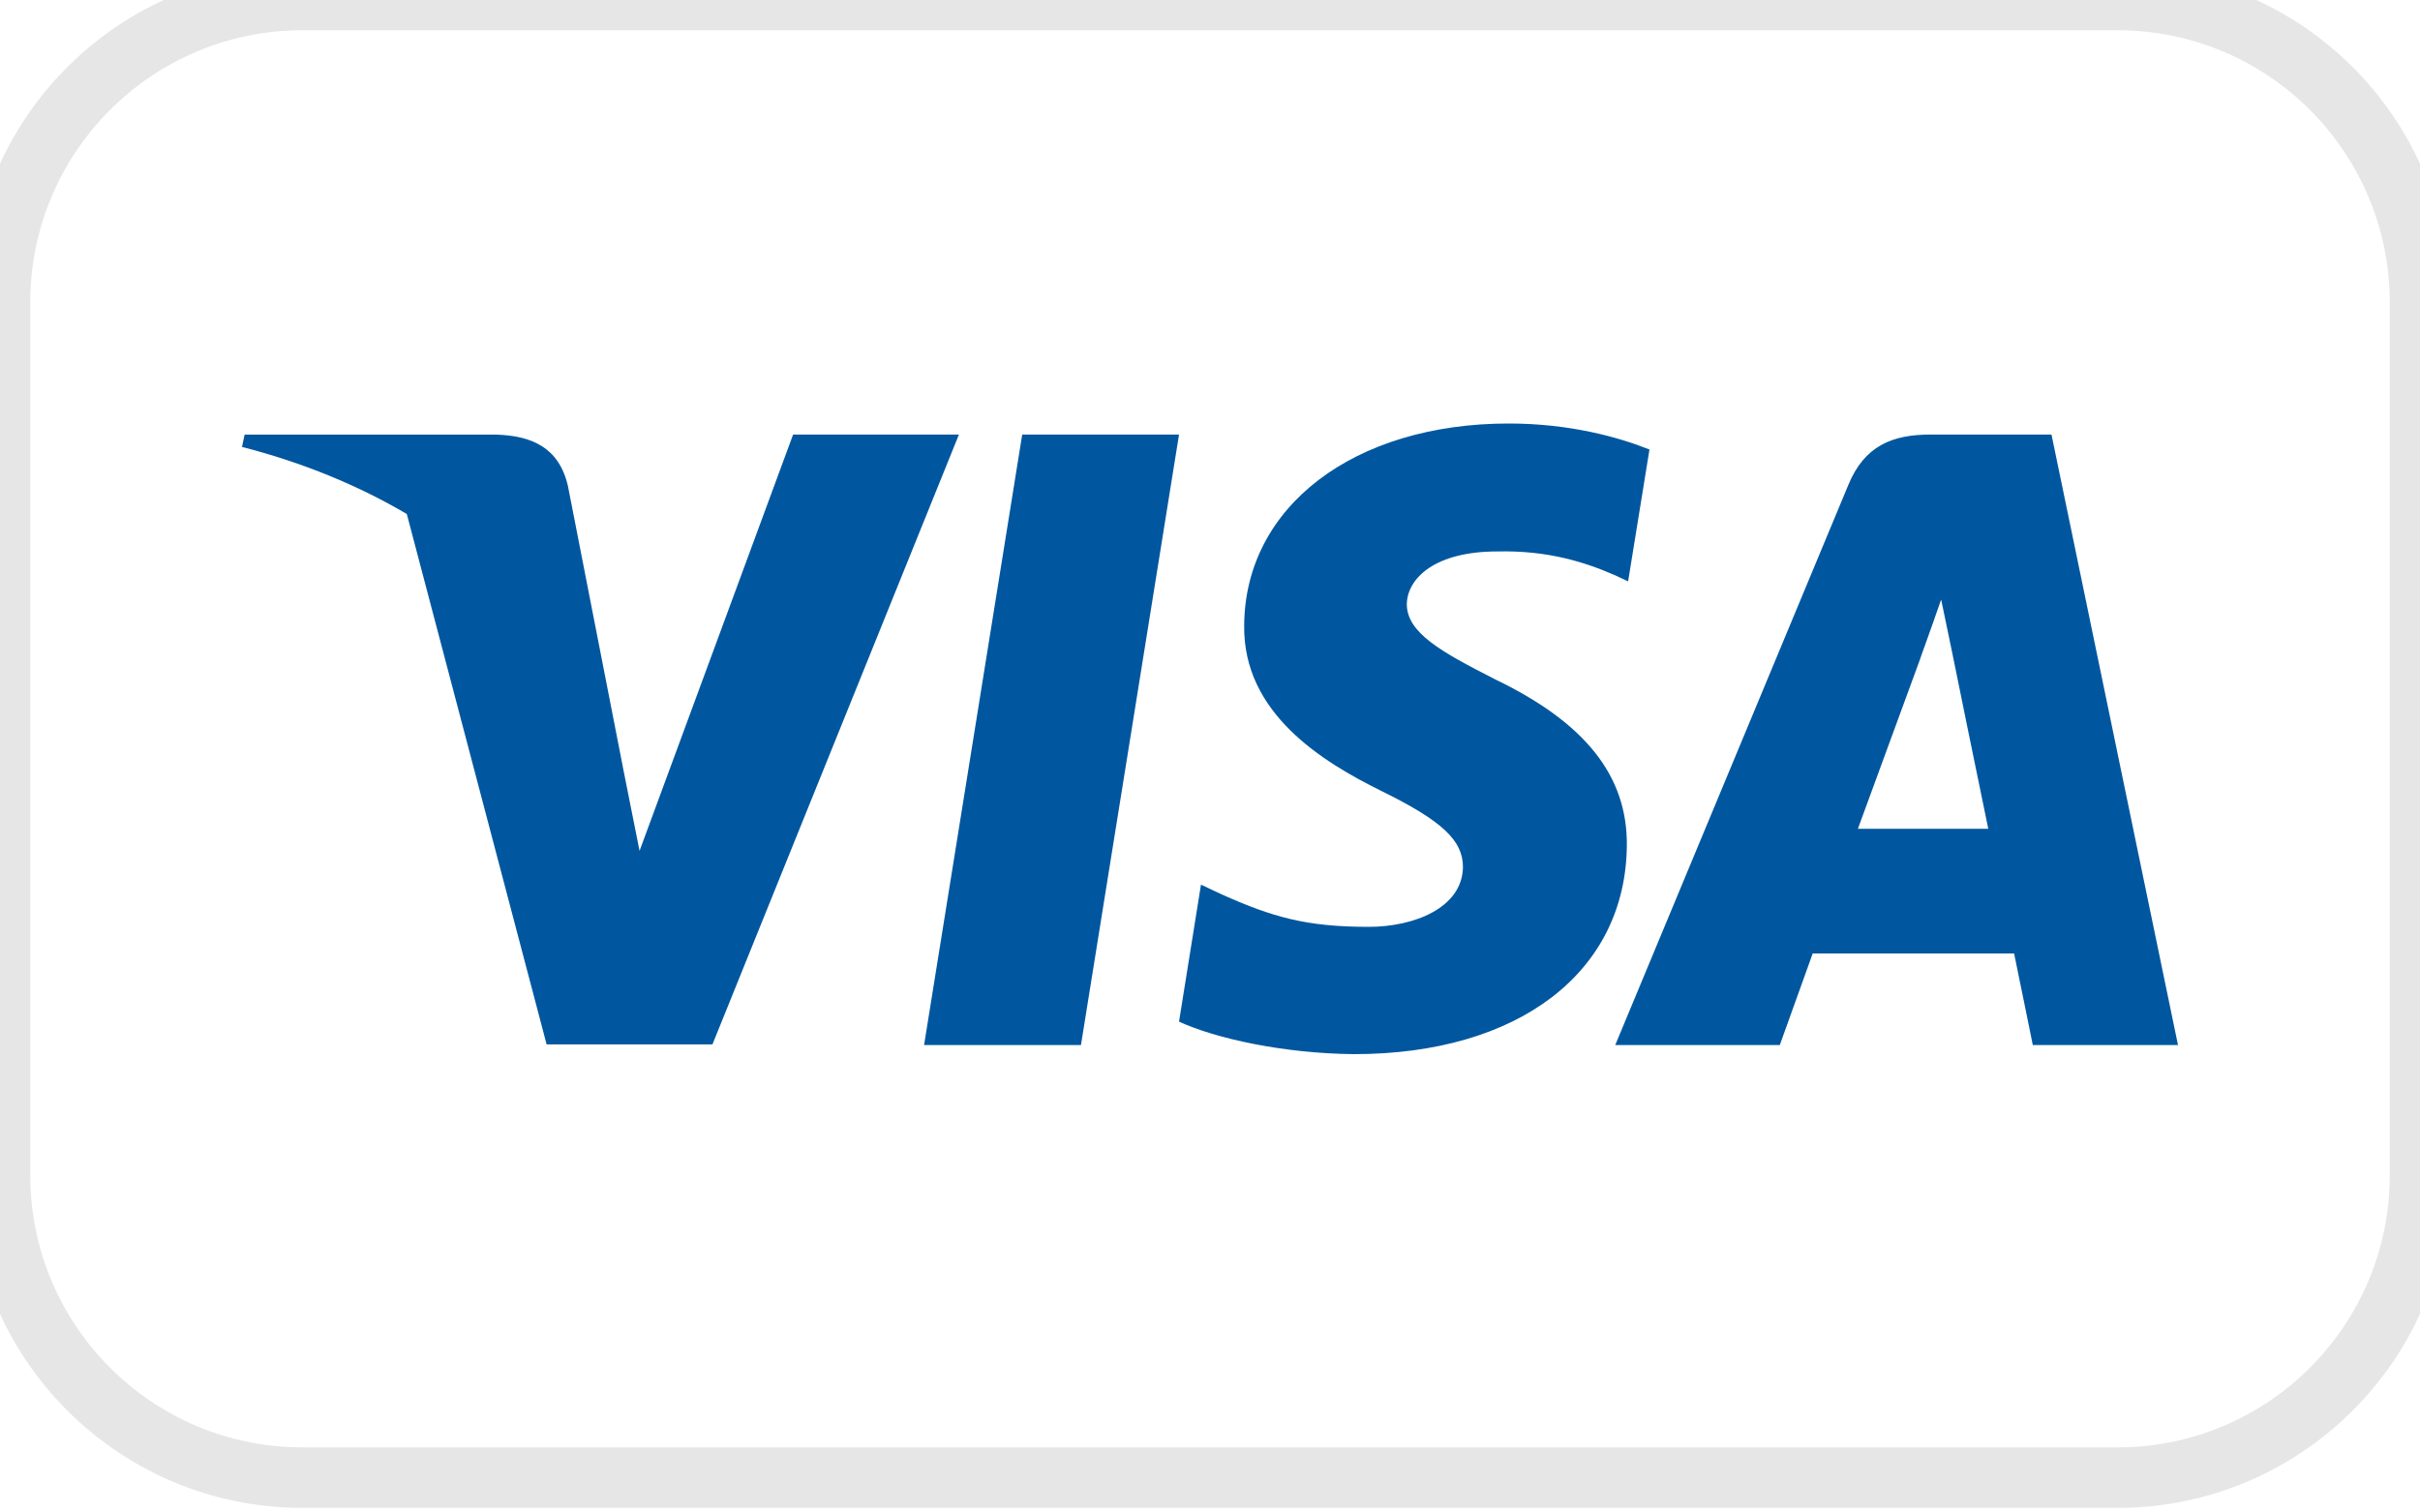 <svg width="40" height="25" viewBox="0 0 40 25" fill="none" xmlns="http://www.w3.org/2000/svg">
<path fill-rule="evenodd" clip-rule="evenodd" d="M24.939 7C25.941 7 26.752 7.225 27.264 7.43L26.911 9.609L26.677 9.501C26.208 9.297 25.588 9.094 24.746 9.115C23.722 9.115 23.263 9.555 23.253 9.984C23.253 10.457 23.808 10.768 24.715 11.23C26.208 11.949 26.901 12.829 26.89 13.978C26.869 16.072 25.099 17.424 22.379 17.424C21.216 17.413 20.096 17.166 19.488 16.887L19.851 14.622L20.192 14.783C21.035 15.159 21.589 15.32 22.624 15.32C23.37 15.32 24.171 15.008 24.181 14.332C24.181 13.892 23.84 13.57 22.837 13.076C21.856 12.593 20.544 11.788 20.565 10.338C20.576 8.374 22.379 7 24.939 7ZM15.274 17.274H17.867L19.488 7.183H16.896L15.274 17.274ZM30.709 13.699C30.922 13.119 31.744 10.876 31.744 10.876C31.739 10.884 31.773 10.79 31.824 10.649L31.824 10.649C31.898 10.441 32.009 10.133 32.085 9.91L32.266 10.779C32.266 10.779 32.757 13.194 32.864 13.699H30.709ZM33.909 7.183H31.904C31.285 7.183 30.816 7.365 30.549 8.02L26.698 17.274H29.418C29.418 17.274 29.866 16.028 29.962 15.76H33.291C33.365 16.114 33.6 17.274 33.6 17.274H36L33.909 7.183ZM13.109 7.183L10.571 14.064L10.293 12.668L10.293 12.666L9.387 8.032C9.237 7.387 8.779 7.205 8.213 7.184H4.043L4 7.387C5.017 7.649 5.927 8.027 6.724 8.496L9.035 17.263H11.776L15.85 7.183H13.109Z" fill="#00579F"/>
<path d="M5 0.5H35V-0.5H5V0.5ZM39.5 5V19.424H40.5V5H39.5ZM35 23.924H5V24.924H35V23.924ZM0.5 19.424V5H-0.5V19.424H0.5ZM5 23.924C2.515 23.924 0.5 21.91 0.5 19.424H-0.5C-0.5 22.462 1.962 24.924 5 24.924V23.924ZM39.5 19.424C39.5 21.91 37.485 23.924 35 23.924V24.924C38.038 24.924 40.5 22.462 40.5 19.424H39.5ZM35 0.5C37.485 0.5 39.5 2.515 39.5 5H40.5C40.5 1.962 38.038 -0.5 35 -0.5V0.5ZM5 -0.5C1.962 -0.5 -0.5 1.962 -0.5 5H0.5C0.5 2.515 2.515 0.5 5 0.5V-0.5Z" fill="black" fill-opacity="0.1"/>
</svg>

